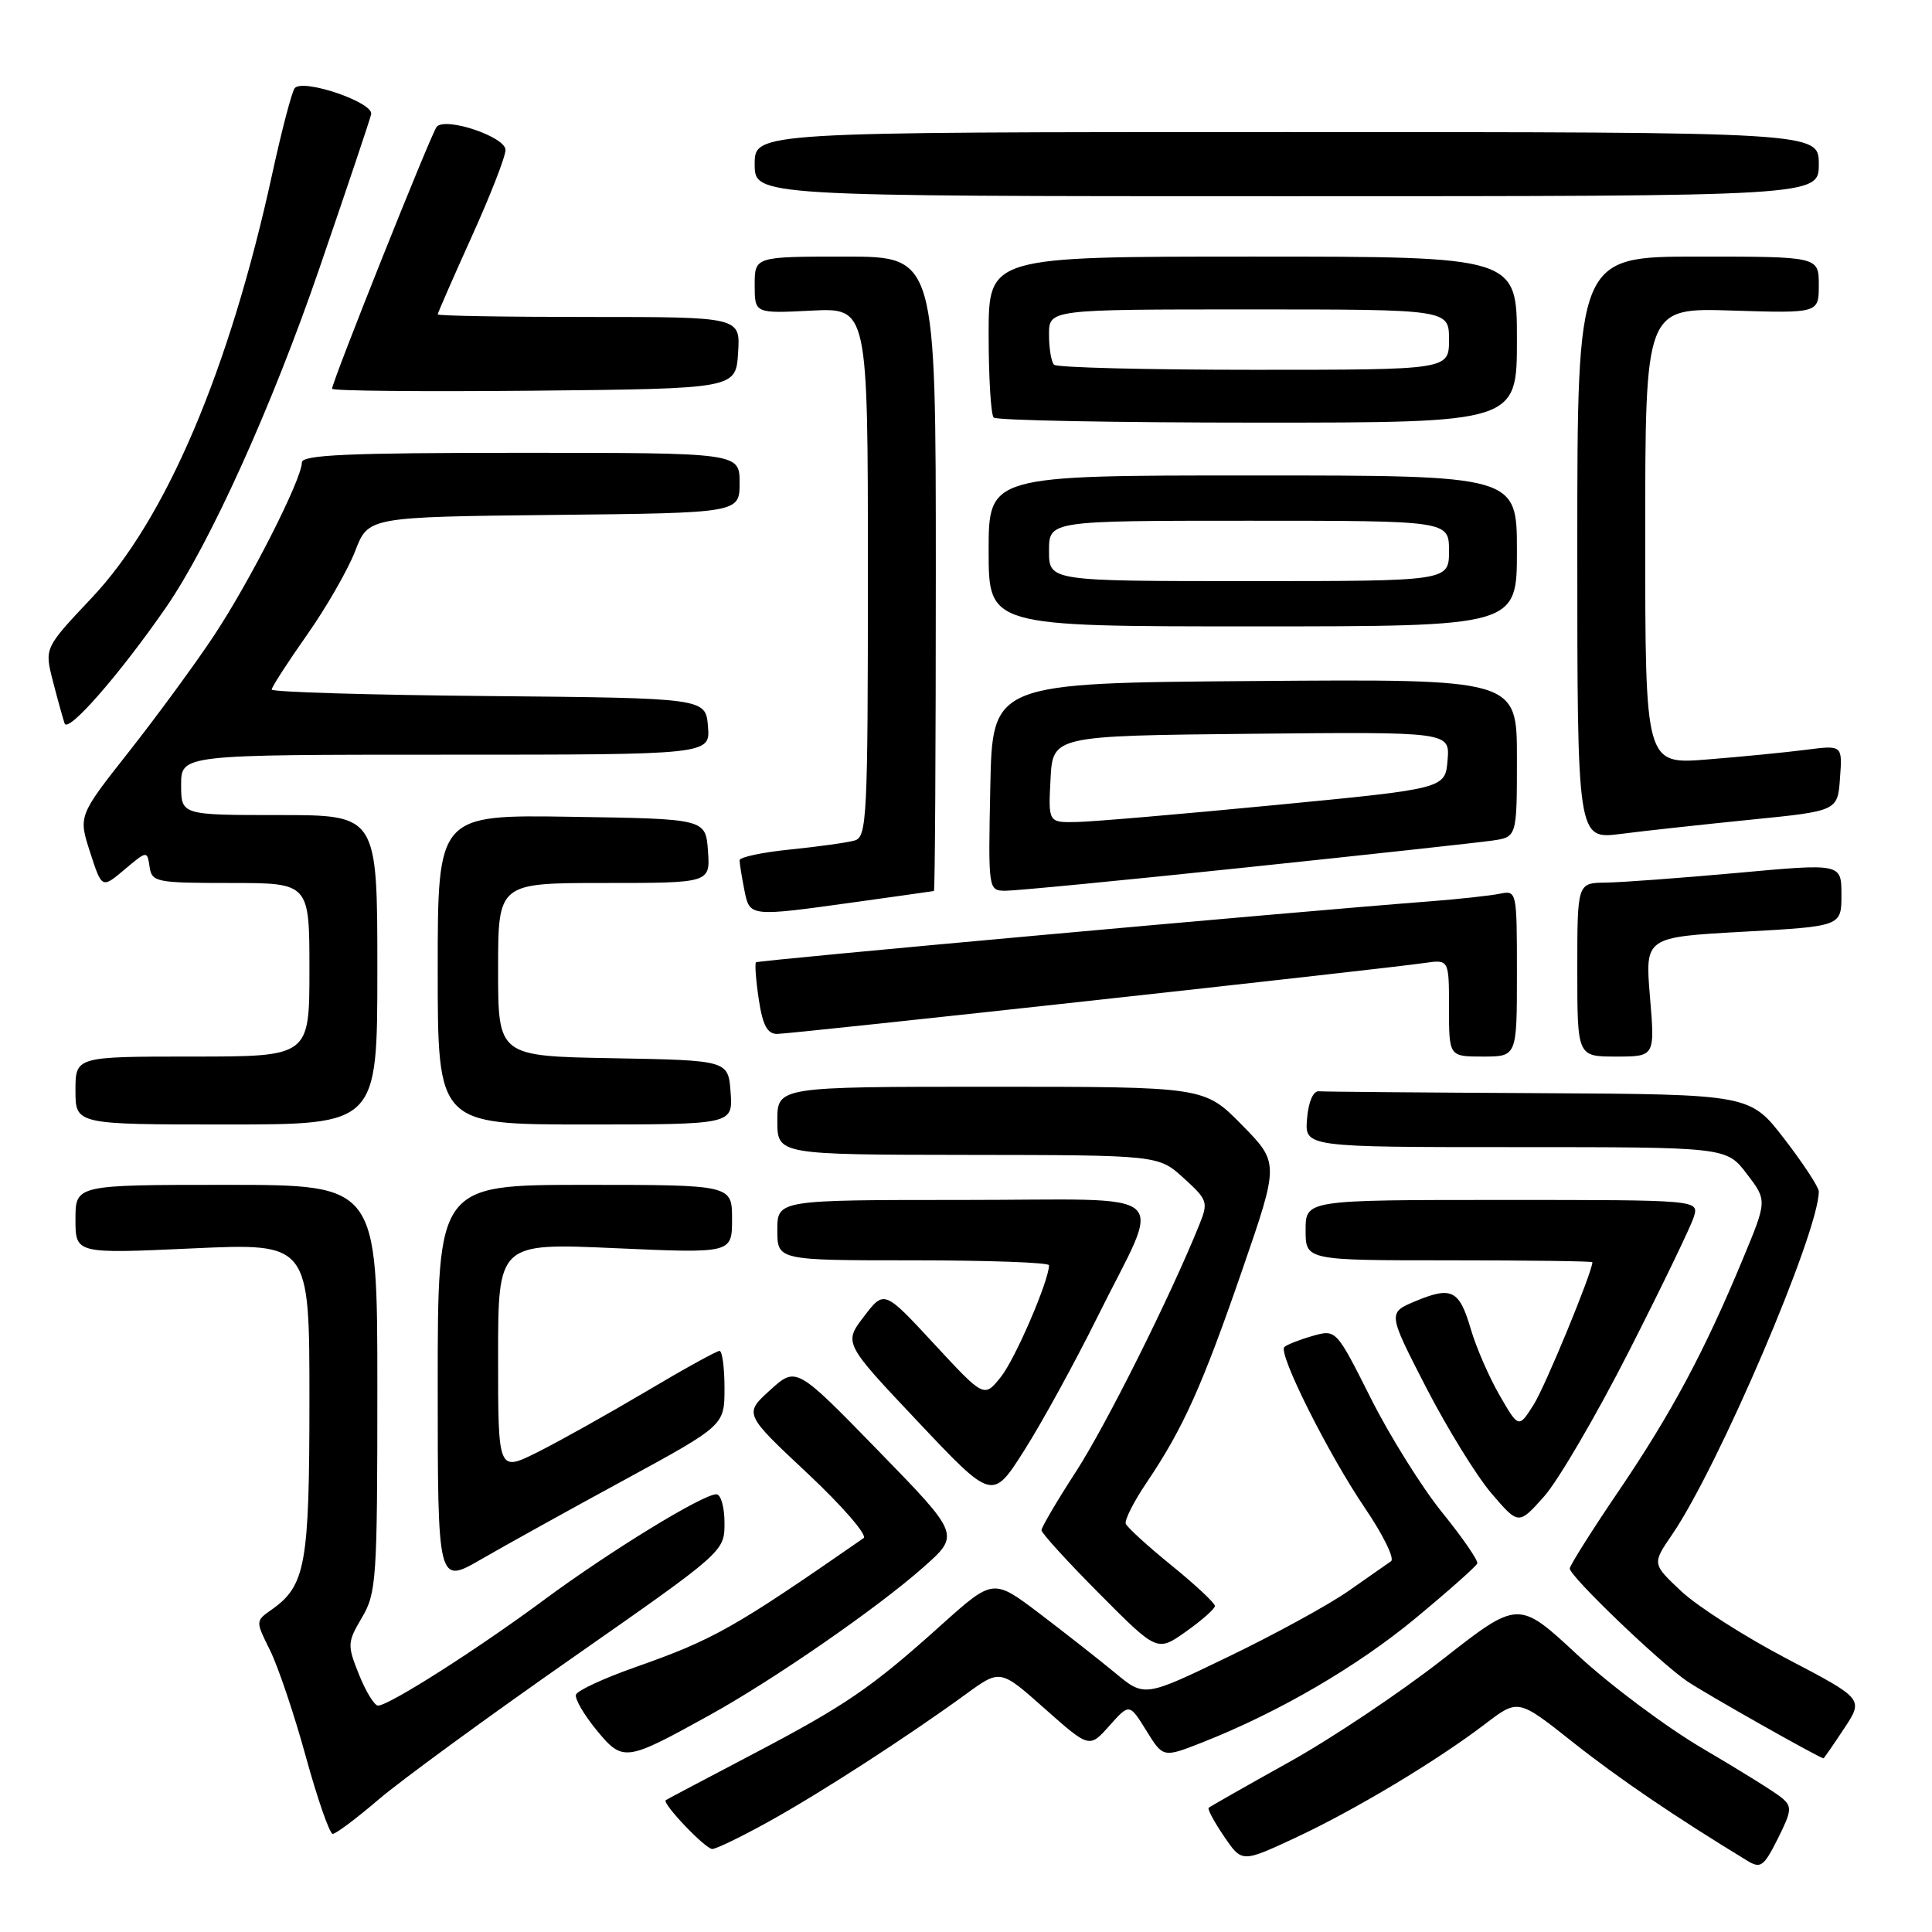 <?xml version="1.0" encoding="UTF-8" standalone="no"?>
<!DOCTYPE svg PUBLIC "-//W3C//DTD SVG 1.1//EN" "http://www.w3.org/Graphics/SVG/1.1/DTD/svg11.dtd" >
<svg xmlns="http://www.w3.org/2000/svg" xmlns:xlink="http://www.w3.org/1999/xlink" version="1.1" viewBox="0 0 256 256">
 <g >
 <path fill="currentColor"
d=" M 236.07 238.20 C 235.21 237.48 230.53 234.57 225.69 231.73 C 220.84 228.89 213.34 223.29 209.03 219.29 C 201.20 212.01 201.20 212.01 191.14 219.89 C 185.61 224.22 176.46 230.35 170.79 233.50 C 165.13 236.65 160.35 239.37 160.16 239.54 C 159.97 239.71 160.89 241.41 162.19 243.33 C 164.56 246.81 164.56 246.81 171.53 243.57 C 179.44 239.89 190.38 233.33 196.81 228.42 C 201.16 225.10 201.16 225.10 208.35 230.80 C 214.43 235.62 221.92 240.71 231.50 246.54 C 233.30 247.64 233.70 247.35 235.57 243.63 C 237.43 239.91 237.48 239.37 236.07 238.20 Z  M 101.90 241.35 C 108.74 237.56 120.19 230.16 128.02 224.46 C 132.54 221.17 132.54 221.17 138.44 226.41 C 144.35 231.65 144.35 231.65 147.00 228.67 C 149.65 225.70 149.65 225.70 151.89 229.31 C 154.12 232.92 154.12 232.92 159.31 230.88 C 169.44 226.89 179.87 220.81 187.63 214.37 C 191.96 210.78 195.61 207.54 195.75 207.16 C 195.89 206.79 193.80 203.75 191.10 200.42 C 188.41 197.09 184.14 190.26 181.62 185.24 C 177.04 176.13 177.04 176.13 173.89 177.03 C 172.15 177.53 170.48 178.19 170.18 178.49 C 169.33 179.34 176.01 192.68 180.86 199.82 C 183.26 203.35 184.82 206.53 184.32 206.87 C 183.81 207.22 181.28 208.99 178.67 210.82 C 176.07 212.64 168.93 216.55 162.79 219.51 C 151.65 224.89 151.65 224.89 147.79 221.69 C 145.67 219.94 141.16 216.40 137.77 213.82 C 131.60 209.15 131.60 209.15 124.72 215.32 C 115.40 223.70 112.09 225.96 99.41 232.61 C 93.41 235.76 88.37 238.42 88.22 238.53 C 87.67 238.92 93.46 245.00 94.38 245.00 C 94.89 245.00 98.28 243.36 101.90 241.35 Z  M 50.17 238.44 C 53.10 235.93 64.61 227.52 75.75 219.74 C 96.00 205.59 96.00 205.59 96.00 201.80 C 96.00 199.71 95.52 198.00 94.92 198.00 C 93.11 198.00 80.70 205.61 72.01 212.05 C 63.24 218.55 51.54 226.00 50.09 226.00 C 49.61 226.00 48.48 224.15 47.57 221.89 C 46.00 217.97 46.02 217.63 47.96 214.33 C 49.88 211.10 50.00 209.24 50.00 183.94 C 50.00 157.00 50.00 157.00 30.00 157.00 C 10.00 157.00 10.00 157.00 10.00 161.56 C 10.00 166.13 10.00 166.13 25.50 165.42 C 41.00 164.71 41.00 164.71 41.00 185.41 C 41.00 207.39 40.50 210.13 35.93 213.33 C 33.86 214.79 33.86 214.81 35.77 218.65 C 36.83 220.77 38.97 227.11 40.52 232.75 C 42.07 238.39 43.68 243.00 44.09 243.00 C 44.50 243.00 47.24 240.95 50.17 238.44 Z  M 94.00 227.28 C 102.52 222.57 116.26 213.07 122.36 207.66 C 127.22 203.36 127.22 203.36 116.36 192.21 C 105.50 181.06 105.50 181.06 102.04 184.20 C 98.58 187.34 98.58 187.34 107.00 195.23 C 111.63 199.57 114.97 203.43 114.43 203.81 C 97.18 215.78 94.58 217.25 84.07 220.95 C 79.99 222.39 76.50 224.01 76.32 224.55 C 76.14 225.09 77.36 227.19 79.03 229.23 C 82.55 233.49 82.84 233.45 94.00 227.28 Z  M 244.34 229.06 C 246.95 225.12 246.95 225.12 236.81 219.81 C 231.23 216.89 224.92 212.86 222.79 210.86 C 218.91 207.22 218.91 207.22 221.55 203.36 C 227.71 194.36 241.00 163.28 241.00 157.87 C 241.00 157.31 238.95 154.18 236.44 150.92 C 231.88 145.00 231.88 145.00 203.94 144.85 C 188.57 144.77 175.44 144.66 174.75 144.60 C 174.00 144.54 173.37 146.01 173.19 148.25 C 172.88 152.00 172.88 152.00 200.82 152.00 C 228.76 152.00 228.76 152.00 231.46 155.54 C 234.16 159.07 234.16 159.07 230.95 166.79 C 225.87 179.04 221.48 187.25 214.50 197.54 C 210.92 202.81 208.00 207.45 208.00 207.84 C 208.00 208.86 219.90 220.29 223.55 222.77 C 225.88 224.36 241.01 232.91 241.62 232.99 C 241.68 232.99 242.91 231.23 244.34 229.06 Z  M 160.98 212.80 C 160.99 212.42 158.41 210.01 155.25 207.44 C 152.09 204.88 149.35 202.38 149.17 201.90 C 148.99 201.42 150.24 198.95 151.96 196.41 C 156.78 189.26 159.30 183.65 164.60 168.29 C 169.50 154.09 169.50 154.09 164.54 149.04 C 159.58 144.00 159.58 144.00 131.29 144.00 C 103.00 144.00 103.00 144.00 103.00 148.50 C 103.00 153.00 103.00 153.00 128.25 153.03 C 153.50 153.06 153.50 153.06 156.84 156.10 C 160.03 159.00 160.13 159.29 158.90 162.32 C 155.07 171.81 146.59 188.78 142.59 194.97 C 140.06 198.87 138.00 202.38 138.00 202.76 C 138.00 203.14 141.45 206.93 145.67 211.17 C 153.34 218.89 153.34 218.89 157.15 216.19 C 159.24 214.71 160.97 213.19 160.98 212.80 Z  M 82.75 196.09 C 96.00 188.87 96.00 188.87 96.00 183.94 C 96.00 181.22 95.70 179.00 95.34 179.00 C 94.97 179.00 90.58 181.42 85.59 184.39 C 80.59 187.35 74.14 190.96 71.25 192.41 C 66.00 195.03 66.00 195.03 66.00 179.87 C 66.00 164.70 66.00 164.70 81.50 165.39 C 97.00 166.08 97.00 166.08 97.00 161.54 C 97.00 157.00 97.00 157.00 77.50 157.00 C 58.00 157.00 58.00 157.00 58.00 183.47 C 58.00 209.94 58.00 209.94 63.75 206.62 C 66.91 204.79 75.46 200.05 82.75 196.09 Z  M 215.87 179.00 C 220.21 170.47 224.06 162.49 224.44 161.25 C 225.13 159.00 225.13 159.00 199.07 159.00 C 173.00 159.00 173.00 159.00 173.00 163.00 C 173.00 167.00 173.00 167.00 192.00 167.00 C 202.45 167.00 211.00 167.11 211.00 167.25 C 210.98 168.59 204.75 183.71 203.22 186.12 C 201.23 189.26 201.23 189.26 198.70 184.88 C 197.31 182.47 195.60 178.54 194.90 176.15 C 193.37 170.92 192.36 170.41 187.56 172.41 C 183.88 173.95 183.88 173.95 188.94 183.79 C 191.73 189.21 195.63 195.54 197.61 197.86 C 201.22 202.08 201.22 202.08 204.60 198.29 C 206.46 196.20 211.53 187.53 215.87 179.00 Z  M 145.42 174.50 C 154.05 157.09 156.24 159.00 127.57 159.00 C 103.00 159.00 103.00 159.00 103.00 163.00 C 103.00 167.00 103.00 167.00 121.00 167.00 C 130.90 167.00 139.00 167.29 139.00 167.65 C 139.00 169.67 134.53 180.06 132.63 182.44 C 130.40 185.23 130.40 185.23 123.78 178.08 C 117.16 170.93 117.16 170.93 114.48 174.44 C 111.79 177.96 111.79 177.96 121.65 188.40 C 131.50 198.84 131.50 198.84 135.73 192.17 C 138.06 188.50 142.42 180.55 145.42 174.50 Z  M 50.00 128.50 C 50.00 108.00 50.00 108.00 37.00 108.00 C 24.00 108.00 24.00 108.00 24.00 104.00 C 24.00 100.00 24.00 100.00 59.06 100.00 C 94.12 100.00 94.12 100.00 93.81 96.25 C 93.50 92.50 93.50 92.50 64.75 92.23 C 48.94 92.09 36.00 91.70 36.00 91.37 C 36.00 91.05 38.10 87.79 40.67 84.14 C 43.24 80.49 46.12 75.47 47.07 73.00 C 48.80 68.50 48.80 68.50 73.40 68.23 C 98.00 67.97 98.00 67.97 98.00 63.98 C 98.00 60.00 98.00 60.00 69.00 60.00 C 46.13 60.00 40.00 60.27 40.00 61.28 C 40.00 63.49 33.08 77.11 28.32 84.27 C 25.82 88.04 20.75 94.95 17.07 99.62 C 10.38 108.11 10.38 108.11 11.94 112.93 C 13.50 117.75 13.50 117.75 16.50 115.22 C 19.48 112.71 19.50 112.70 19.82 114.85 C 20.12 116.89 20.66 117.00 30.57 117.00 C 41.00 117.00 41.00 117.00 41.00 128.50 C 41.00 140.00 41.00 140.00 25.50 140.00 C 10.00 140.00 10.00 140.00 10.00 144.50 C 10.00 149.00 10.00 149.00 30.00 149.00 C 50.00 149.00 50.00 149.00 50.00 128.50 Z  M 96.81 144.75 C 96.50 140.50 96.50 140.50 81.25 140.22 C 66.00 139.95 66.00 139.95 66.00 128.47 C 66.00 117.00 66.00 117.00 80.06 117.00 C 94.11 117.00 94.11 117.00 93.81 112.75 C 93.50 108.50 93.50 108.50 75.75 108.23 C 58.00 107.95 58.00 107.95 58.00 128.48 C 58.00 149.00 58.00 149.00 77.56 149.00 C 97.11 149.00 97.11 149.00 96.81 144.75 Z  M 201.00 128.98 C 201.00 118.08 200.98 117.97 198.75 118.42 C 197.51 118.68 193.35 119.13 189.50 119.43 C 170.93 120.86 100.46 127.24 100.17 127.51 C 100.00 127.68 100.16 129.88 100.54 132.41 C 101.06 135.85 101.66 137.00 102.98 137.00 C 104.83 137.00 183.22 128.41 188.75 127.60 C 192.00 127.13 192.00 127.13 192.00 133.56 C 192.00 140.00 192.00 140.00 196.50 140.00 C 201.00 140.00 201.00 140.00 201.00 128.98 Z  M 218.63 132.09 C 217.97 124.18 217.97 124.18 230.98 123.46 C 244.00 122.74 244.00 122.74 244.00 118.57 C 244.00 114.40 244.00 114.40 230.25 115.66 C 222.69 116.34 214.81 116.93 212.75 116.95 C 209.00 117.00 209.00 117.00 209.00 128.50 C 209.00 140.00 209.00 140.00 214.14 140.00 C 219.29 140.00 219.29 140.00 218.63 132.09 Z  M 113.50 119.51 C 119.00 118.75 123.61 118.09 123.75 118.06 C 123.89 118.03 124.00 99.10 124.00 76.00 C 124.00 34.00 124.00 34.00 112.00 34.00 C 100.00 34.00 100.00 34.00 100.00 37.77 C 100.00 41.54 100.00 41.54 107.50 41.16 C 115.00 40.78 115.00 40.78 115.00 75.82 C 115.00 108.34 114.87 110.90 113.25 111.37 C 112.29 111.65 108.46 112.18 104.75 112.56 C 101.04 112.93 98.00 113.57 98.00 113.99 C 98.00 114.41 98.28 116.16 98.62 117.88 C 99.35 121.52 99.19 121.50 113.50 119.51 Z  M 165.00 114.95 C 181.22 113.25 195.96 111.64 197.75 111.38 C 201.00 110.91 201.00 110.91 201.00 100.44 C 201.00 89.97 201.00 89.97 166.25 90.24 C 131.50 90.50 131.50 90.50 131.22 104.25 C 130.94 117.97 130.95 118.00 133.22 118.03 C 134.47 118.04 148.78 116.66 165.00 114.95 Z  M 232.00 108.61 C 243.50 107.46 243.50 107.46 243.81 103.10 C 244.13 98.73 244.13 98.73 239.31 99.35 C 236.67 99.69 230.79 100.27 226.25 100.63 C 218.00 101.30 218.00 101.30 218.00 71.04 C 218.00 40.78 218.00 40.78 229.50 41.15 C 241.00 41.51 241.00 41.51 241.00 37.76 C 241.00 34.00 241.00 34.00 225.00 34.00 C 209.00 34.00 209.00 34.00 209.00 72.62 C 209.00 111.23 209.00 111.23 214.75 110.50 C 217.91 110.09 225.68 109.25 232.00 108.61 Z  M 22.00 80.48 C 27.77 72.13 36.05 53.84 42.34 35.50 C 45.93 25.05 49.01 15.89 49.18 15.14 C 49.55 13.58 40.15 10.37 39.05 11.68 C 38.68 12.13 37.34 17.22 36.08 23.00 C 30.43 48.96 22.00 68.78 12.20 79.17 C 5.89 85.86 5.89 85.86 6.99 90.18 C 7.60 92.56 8.31 95.11 8.56 95.86 C 9.01 97.20 15.88 89.33 22.00 80.48 Z  M 201.00 73.00 C 201.00 63.00 201.00 63.00 166.00 63.00 C 131.00 63.00 131.00 63.00 131.00 73.00 C 131.00 83.00 131.00 83.00 166.00 83.00 C 201.00 83.00 201.00 83.00 201.00 73.00 Z  M 201.00 45.00 C 201.00 34.00 201.00 34.00 166.00 34.00 C 131.00 34.00 131.00 34.00 131.00 44.33 C 131.00 50.02 131.30 54.97 131.67 55.33 C 132.03 55.70 147.78 56.00 166.67 56.00 C 201.00 56.00 201.00 56.00 201.00 45.00 Z  M 97.80 46.75 C 98.11 42.00 98.11 42.00 78.05 42.00 C 67.02 42.00 58.00 41.85 58.00 41.66 C 58.00 41.48 60.02 36.86 62.48 31.41 C 64.95 25.96 66.98 20.77 66.98 19.87 C 67.00 18.14 59.08 15.47 57.87 16.79 C 57.20 17.52 44.00 50.58 44.00 51.51 C 44.00 51.80 56.04 51.91 70.75 51.77 C 97.50 51.50 97.50 51.50 97.80 46.75 Z  M 241.00 21.75 C 241.00 17.50 241.00 17.50 170.50 17.50 C 100.00 17.50 100.00 17.50 100.00 21.75 C 100.00 26.00 100.00 26.00 170.50 26.00 C 241.00 26.00 241.00 26.00 241.00 21.75 Z  M 139.20 103.25 C 139.50 97.50 139.50 97.50 165.81 97.23 C 192.12 96.97 192.12 96.97 191.81 100.73 C 191.50 104.50 191.50 104.50 169.00 106.67 C 156.62 107.87 144.79 108.88 142.70 108.92 C 138.90 109.00 138.90 109.00 139.20 103.25 Z  M 139.00 73.00 C 139.00 69.00 139.00 69.00 165.50 69.00 C 192.00 69.00 192.00 69.00 192.00 73.00 C 192.00 77.00 192.00 77.00 165.50 77.00 C 139.00 77.00 139.00 77.00 139.00 73.00 Z  M 139.67 48.33 C 139.30 47.97 139.00 46.17 139.00 44.33 C 139.00 41.00 139.00 41.00 165.50 41.00 C 192.00 41.00 192.00 41.00 192.00 45.00 C 192.00 49.00 192.00 49.00 166.17 49.00 C 151.96 49.00 140.03 48.70 139.67 48.33 Z "/>
</g>
</svg>